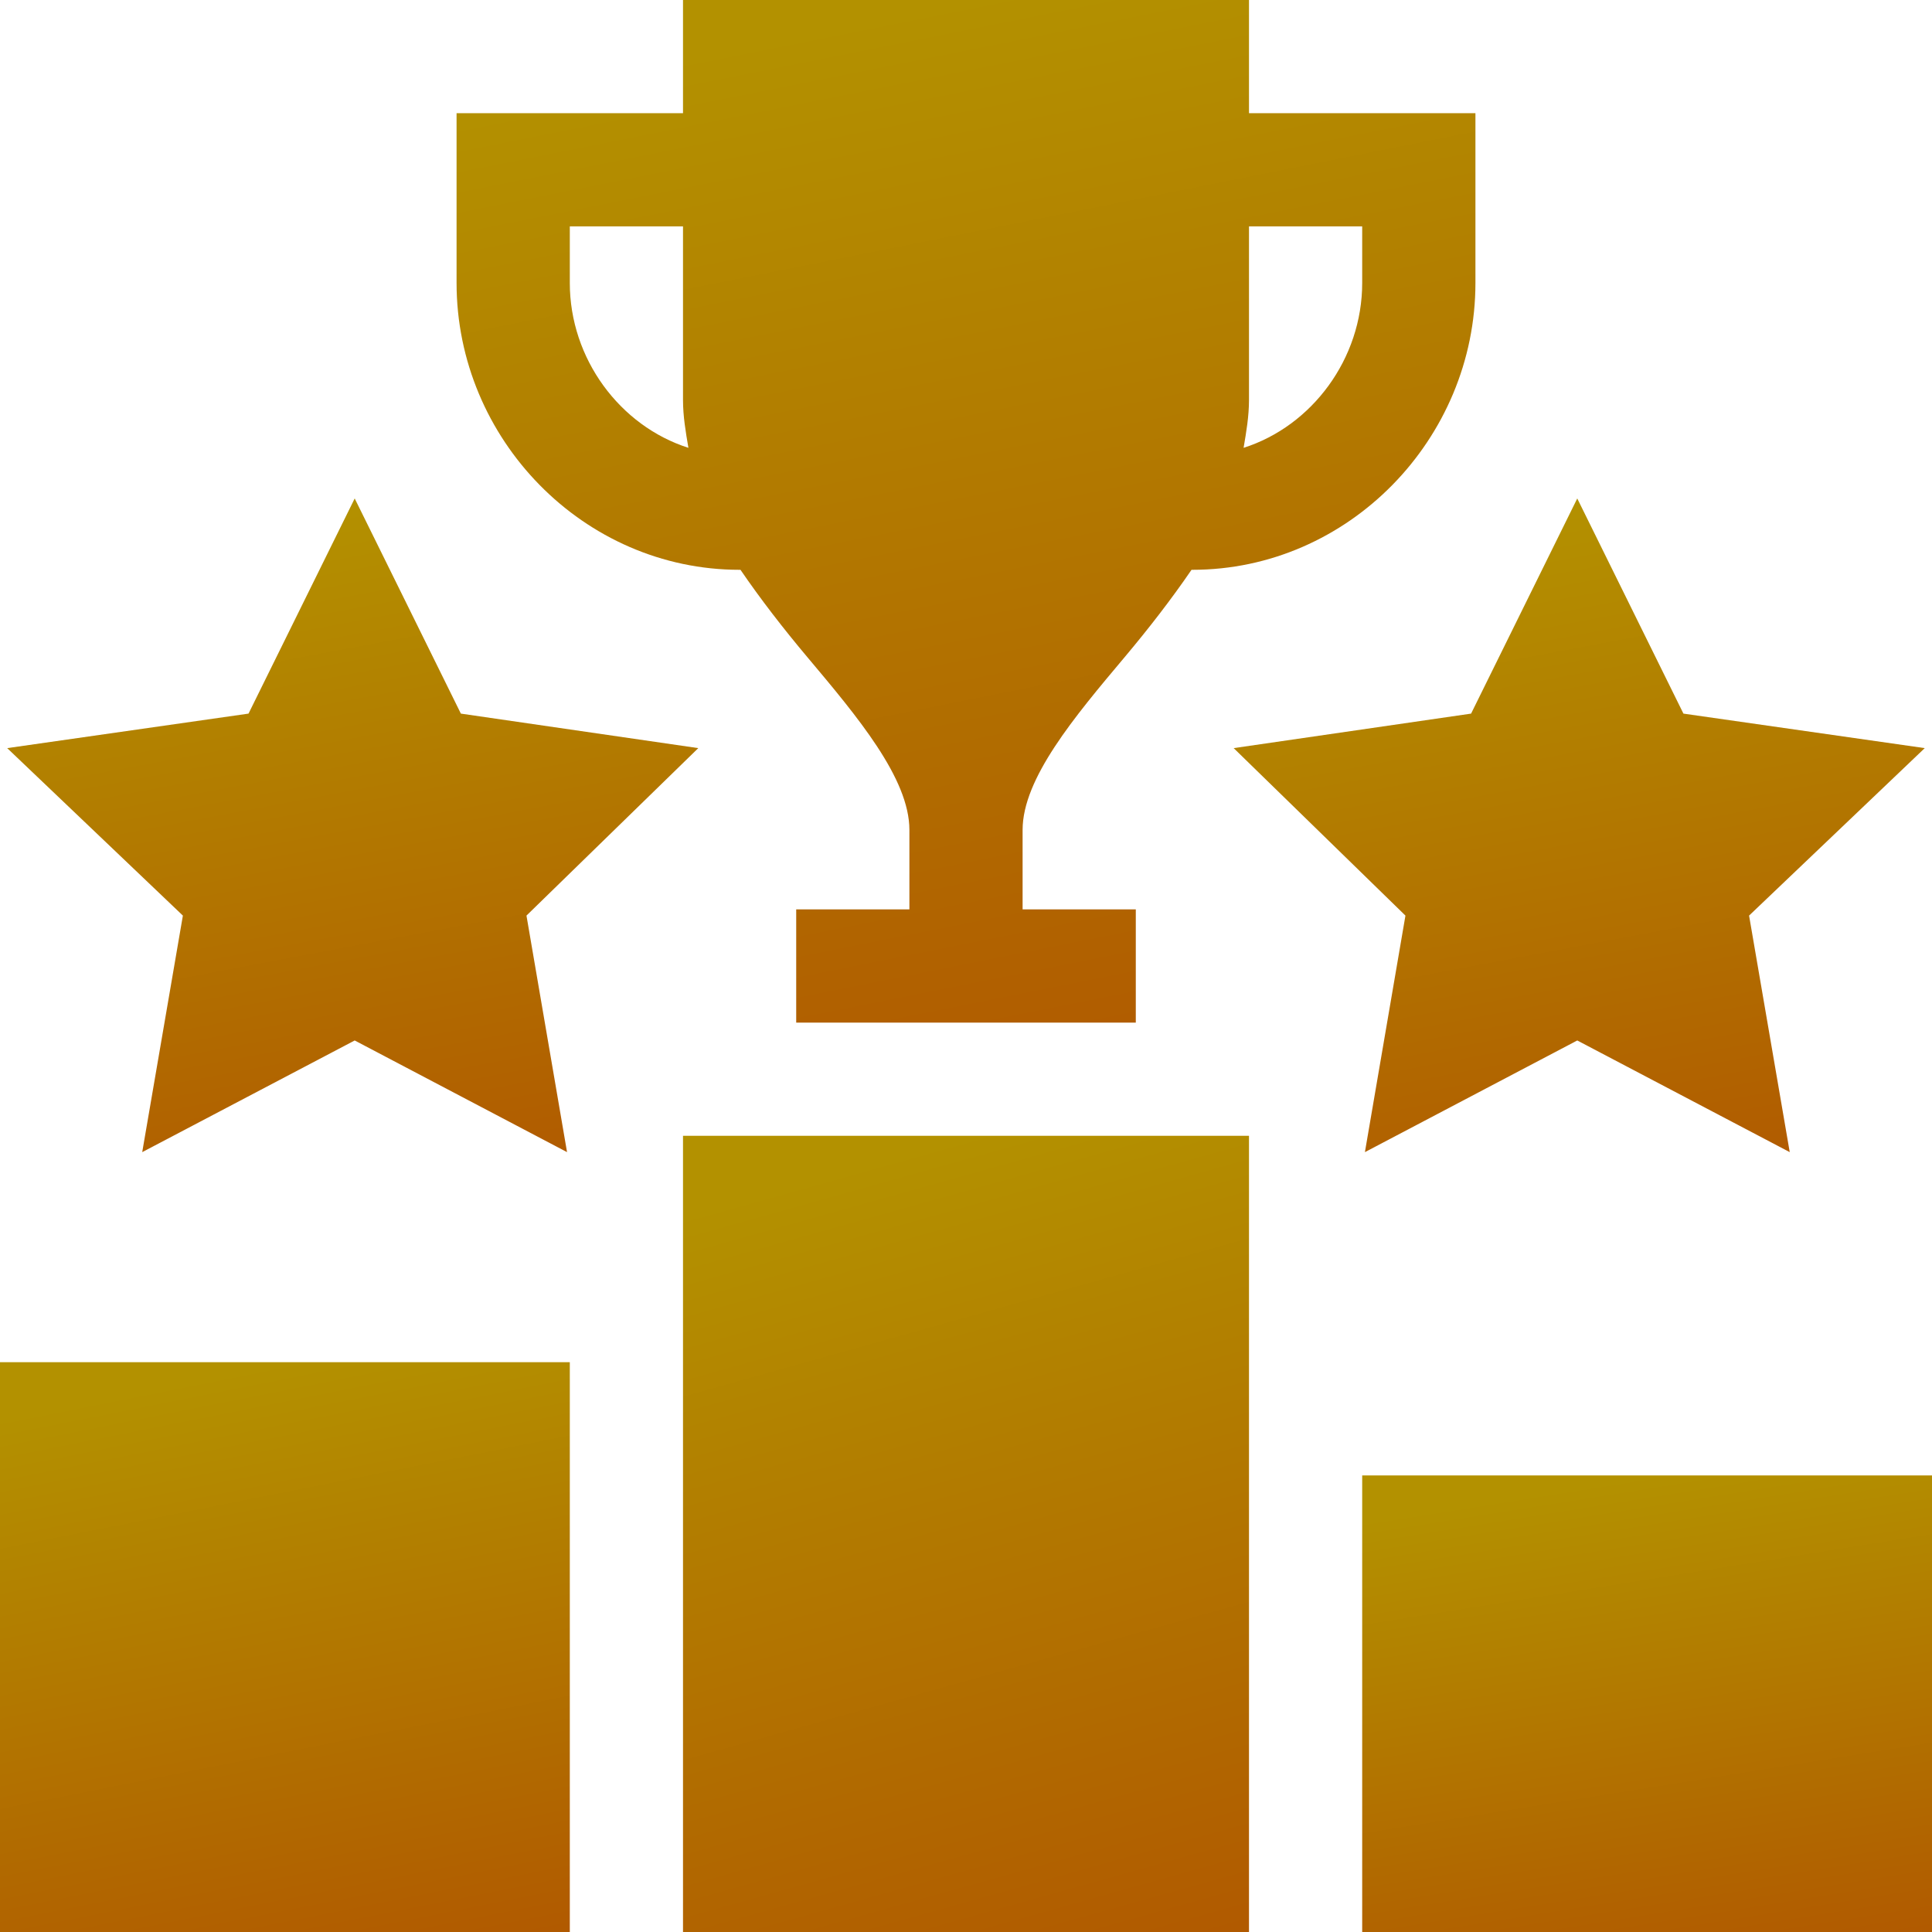 <svg width="44" height="44" viewBox="0 0 44 44" fill="none" xmlns="http://www.w3.org/2000/svg">
<path d="M38.339 16.252L35.921 11.352L33.503 16.252L28.096 17.038L32.008 20.852L31.085 26.239L35.921 23.696L40.76 26.239L39.834 20.852L43.835 17.038L38.339 16.252Z" fill="url(#paint0_linear_3606_11346)"/>
<path d="M10.496 16.252L8.078 11.352L5.66 16.252L0.164 17.038L4.165 20.852L3.239 26.239L8.078 23.696L12.914 26.239L11.99 20.852L15.903 17.038L10.496 16.252Z" fill="url(#paint1_linear_3606_11346)"/>
<path d="M15.555 0V2.578H10.398V6.445C10.398 9.999 13.29 12.977 16.844 12.977H16.864C17.326 13.653 17.843 14.319 18.387 14.966C19.529 16.324 20.711 17.729 20.711 18.901V20.711H18.133V23.289H25.867V20.711H23.289V18.901C23.289 17.729 24.471 16.324 25.613 14.966C26.157 14.319 26.674 13.652 27.136 12.977H27.156C30.71 12.977 33.602 9.999 33.602 6.445V2.578H28.445V0H15.555ZM12.977 6.445V5.156H15.555V9.109C15.555 9.481 15.617 9.84 15.678 10.199C14.118 9.702 12.977 8.169 12.977 6.445ZM31.023 5.156V6.445C31.023 8.169 29.882 9.702 28.322 10.199C28.383 9.841 28.445 9.481 28.445 9.109V5.156H31.023Z" fill="url(#paint2_linear_3606_11346)"/>
<path d="M28.445 25.867H15.555V44H28.445V25.867Z" fill="url(#paint3_linear_3606_11346)"/>
<path d="M31.023 33.602H44V44H31.023V33.602Z" fill="url(#paint4_linear_3606_11346)"/>
<path d="M0 31.023H12.977V44H0V31.023Z" fill="url(#paint5_linear_3606_11346)"/>
<defs>
<linearGradient id="paint0_linear_3606_11346" x1="35.965" y1="11.352" x2="39.672" y2="31.038" gradientUnits="userSpaceOnUse">
<stop stop-color="#B39100"/>
<stop offset="1" stop-color="#B04C00"/>
</linearGradient>
<linearGradient id="paint1_linear_3606_11346" x1="8.034" y1="11.352" x2="11.741" y2="31.038" gradientUnits="userSpaceOnUse">
<stop stop-color="#B39100"/>
<stop offset="1" stop-color="#B04C00"/>
</linearGradient>
<linearGradient id="paint2_linear_3606_11346" x1="22" y1="-1.81981e-07" x2="28.127" y2="30.665" gradientUnits="userSpaceOnUse">
<stop stop-color="#B39100"/>
<stop offset="1" stop-color="#B04C00"/>
</linearGradient>
<linearGradient id="paint3_linear_3606_11346" x1="22" y1="25.867" x2="28.447" y2="48.89" gradientUnits="userSpaceOnUse">
<stop stop-color="#B39100"/>
<stop offset="1" stop-color="#B04C00"/>
</linearGradient>
<linearGradient id="paint4_linear_3606_11346" x1="37.512" y1="33.602" x2="39.727" y2="47.486" gradientUnits="userSpaceOnUse">
<stop stop-color="#B39100"/>
<stop offset="1" stop-color="#B04C00"/>
</linearGradient>
<linearGradient id="paint5_linear_3606_11346" x1="6.488" y1="31.023" x2="9.891" y2="48.114" gradientUnits="userSpaceOnUse">
<stop stop-color="#B39100"/>
<stop offset="1" stop-color="#B04C00"/>
</linearGradient>
</defs>
</svg>

